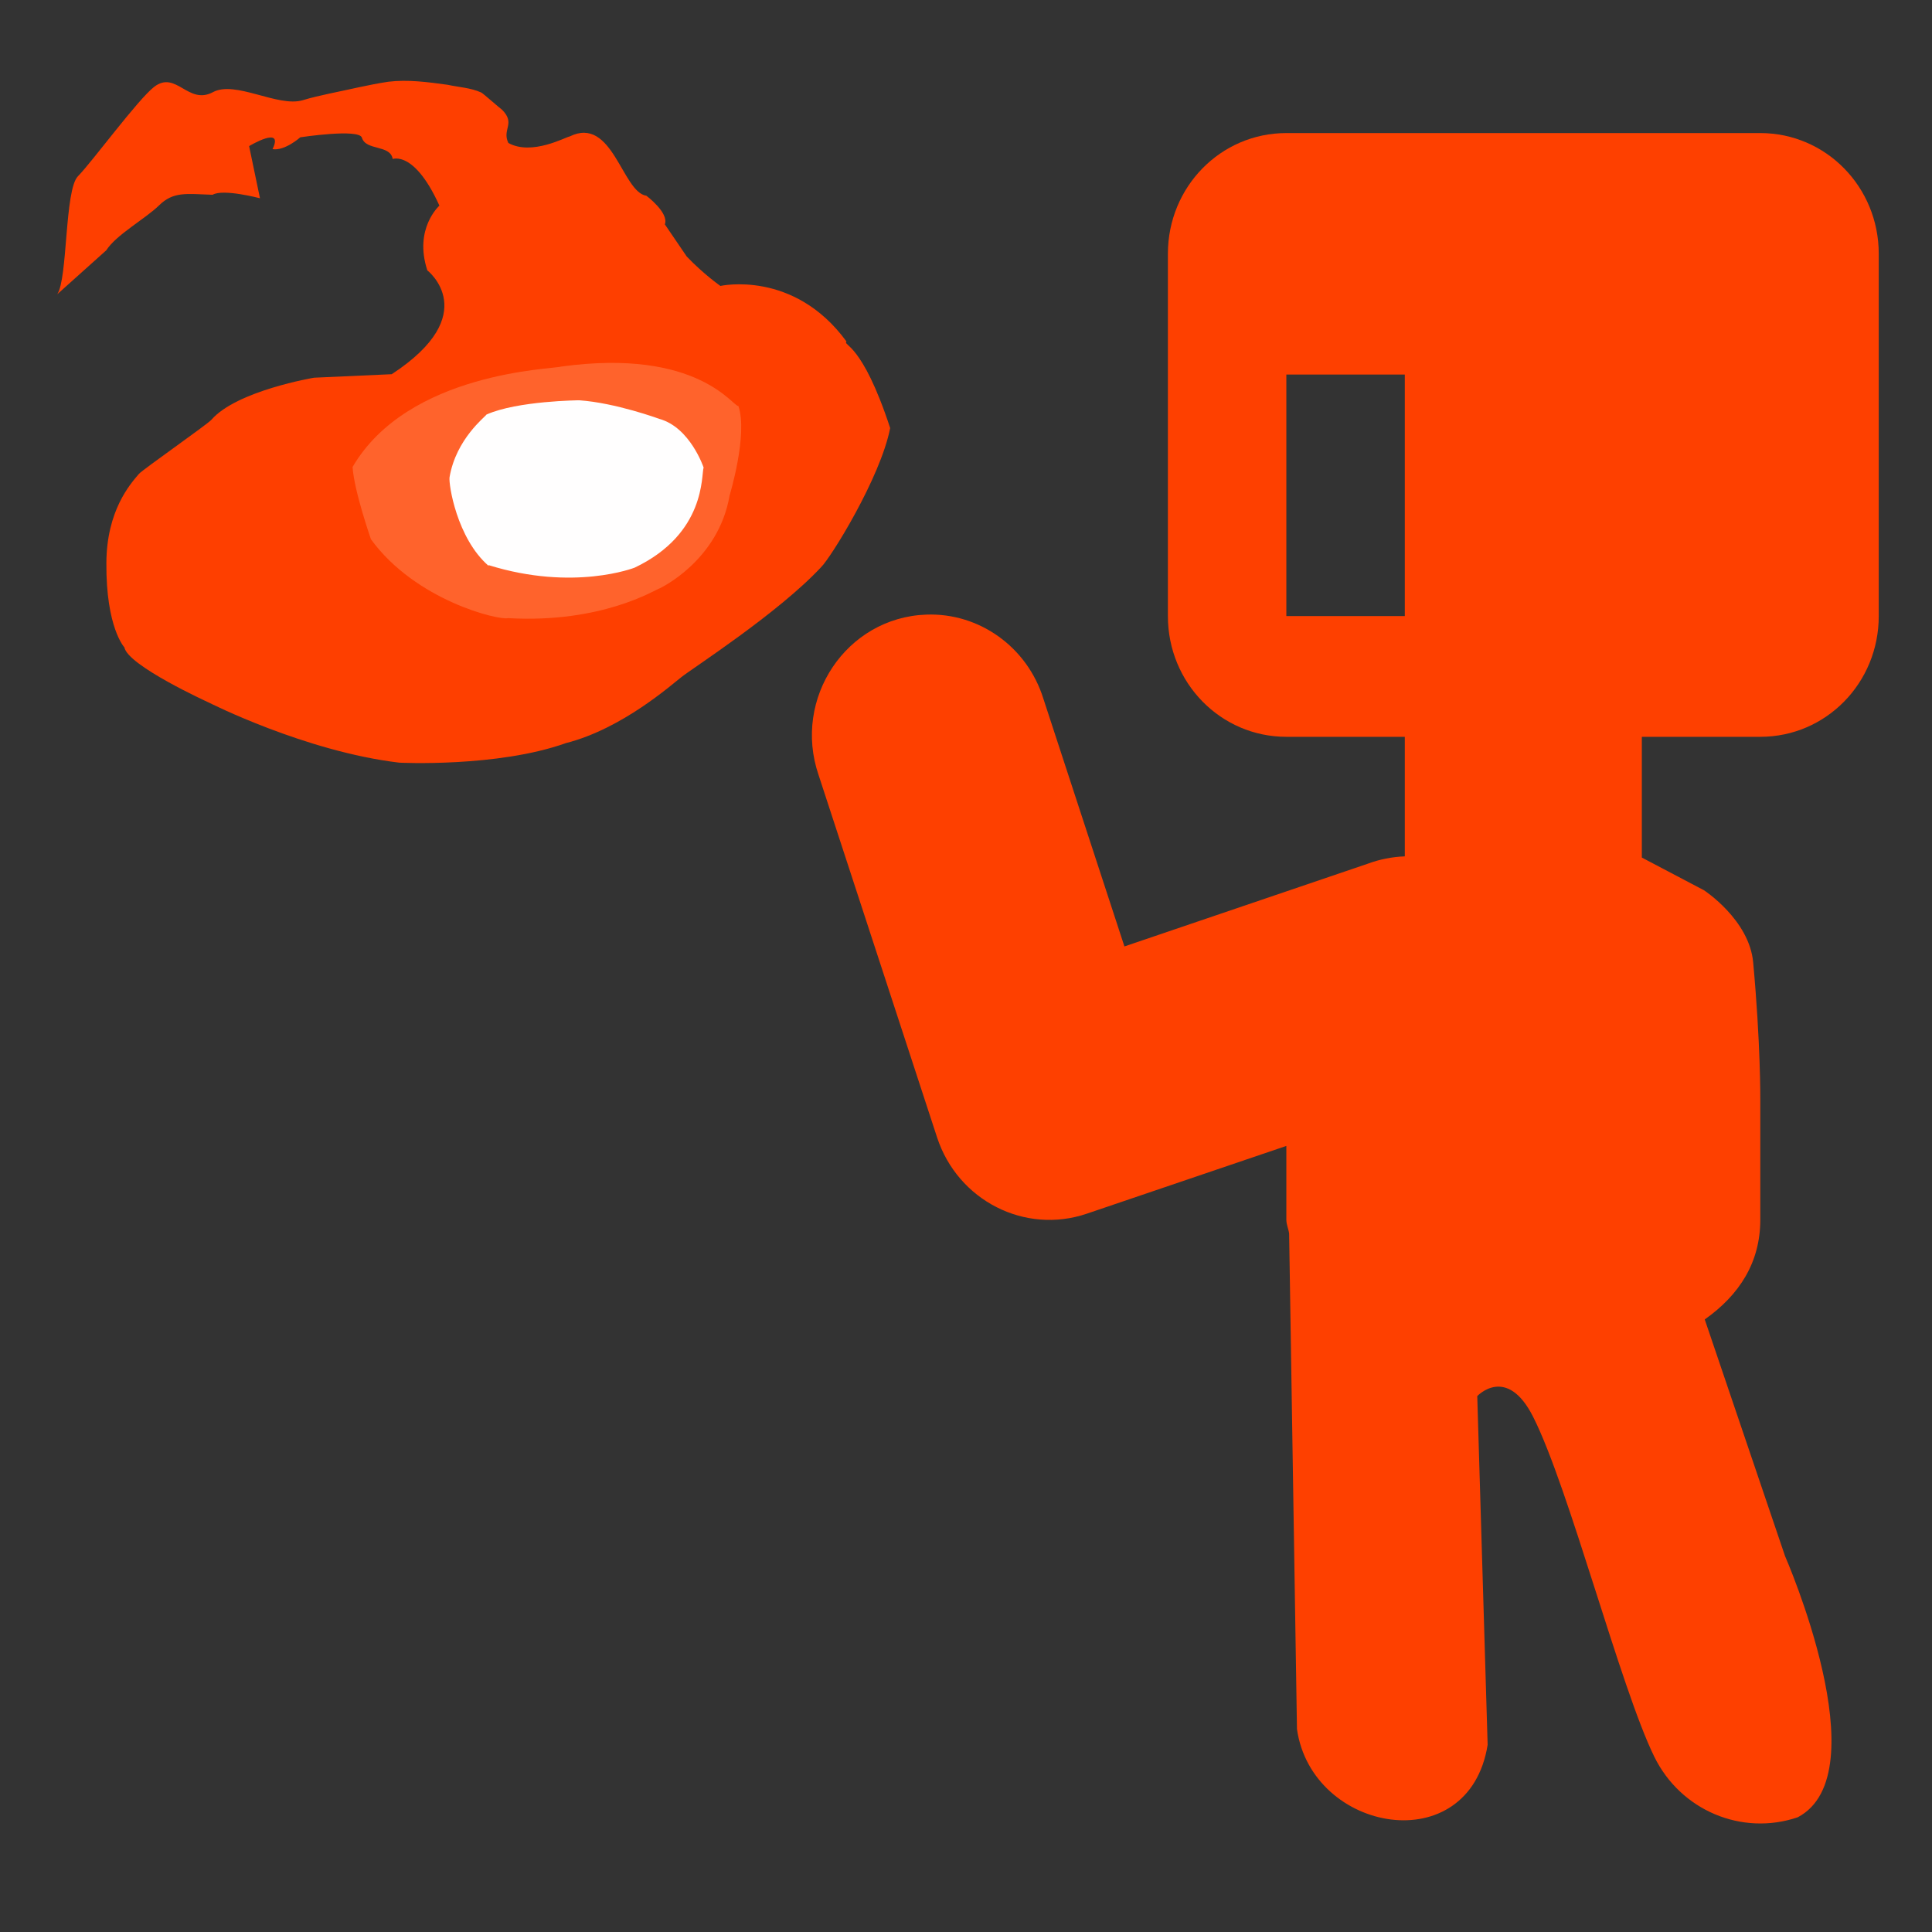 <?xml version="1.0" encoding="UTF-8" standalone="no"?>
<svg
   xmlns:dc="http://purl.org/dc/elements/1.1/"
   xmlns:cc="http://creativecommons.org/ns#"
   xmlns:rdf="http://www.w3.org/1999/02/22-rdf-syntax-ns#"
   xmlns:svg="http://www.w3.org/2000/svg"
   xmlns="http://www.w3.org/2000/svg"
   xmlns:sodipodi="http://sodipodi.sourceforge.net/DTD/sodipodi-0.dtd"
   xmlns:inkscape="http://www.inkscape.org/namespaces/inkscape"
   width="16"
   height="16"
   version="1.1"
   viewBox="0 0 16 16"
   id="svg4"
   sodipodi:docname="icon_skill_user.svg"
   inkscape:version="0.92.1 r15371">
  <rect x="0" y="0" width="16" height="16" fill="#333333" stroke="none"/>
  <defs
     id="defs8">
    <inkscape:perspective
       sodipodi:type="inkscape:persp3d"
       inkscape:vp_x="-0.093951133 : 7.9838709 : 1"
       inkscape:vp_y="0 : 931.01641 : 0"
       inkscape:vp_z="19.146792 : 7.9838709 : 1"
       inkscape:persp3d-origin="9.5264202 : 5.5011605 : 1"
       id="perspective818" />
  </defs>
  <sodipodi:namedview
     pagecolor="#ffffff"
     bordercolor="#666666"
     borderopacity="1"
     objecttolerance="10"
     gridtolerance="10"
     guidetolerance="10"
     inkscape:pageopacity="0"
     inkscape:pageshadow="2"
     inkscape:window-width="1920"
     inkscape:window-height="1017"
     id="namedview6"
     showgrid="false"
     inkscape:zoom="32"
     inkscape:cx="-2.1585863"
     inkscape:cy="11.336825"
     inkscape:window-x="-8"
     inkscape:window-y="-8"
     inkscape:window-maximized="1"
     inkscape:current-layer="svg4" />
  <path
     d="m 10.653,1.102 c -0.544,0 -0.981,0.446 -0.981,1 v 3 c 0,0.554 0.438,1 0.981,1 h 0.981 v 0.99 c -0.106,0.004 -0.211,0.025 -0.31,0.062 l -2.012,0.684 -0.671,-2.051 C 8.508,5.359 8.11,5.073 7.67,5.09 7.01,5.114 6.562,5.783 6.779,6.418 l 0.981,3 C 7.931,9.942 8.487,10.226 9.001,10.051 L 10.653,9.49 v 0.611 c 0,0.041 0.018,0.076 0.023,0.115 l 0.065,4.104 c 0.124,0.861 1.425,1.091 1.579,0.13 l -0.086,-2.888 c 0,0 0.244,-0.262 0.463,0.172 0.298,0.59 0.722,2.241 1.003,2.814 0.218,0.445 0.725,0.659 1.188,0.502 v 0 C 15.573,14.689 14.783,12.887 14.783,12.887 v 0 l -0.665,-1.96 c 0.287,-0.203 0.46,-0.472 0.46,-0.826 v -1 0 0 0 c 0,0 0.003,-0.459 -0.059,-1.131 C 14.487,7.617 14.112,7.373 14.112,7.373 L 13.597,7.102 v -1 h 0.981 c 0.544,0 0.981,-0.446 0.981,-1 v -3 c 0,-0.554 -0.438,-1 -0.981,-1 z m 0,2 h 0.981 v 2 h -0.981 z"
     id="path2"
     style="fill:#ff4100;fill-opacity:0.996;stroke-width:0.991"
     inkscape:connector-curvature="0"
     sodipodi:nodetypes="csssccccccccccsccccsccccccsccccscccsssccccccc" />
  <path
     style="fill:#ff4000;fill-opacity:0.996;stroke-width:1.146"
     id="path872"
     d="M 0.474,2.437 C 0.562,2.308 0.534,1.571 0.646,1.459 0.763,1.34 1.143,0.822 1.277,0.719 1.458,0.58 1.557,0.872 1.762,0.764 1.947,0.662 2.3,0.891 2.507,0.83 2.586,0.806 2.648,0.793 2.728,0.775 2.89,0.742 3.051,0.702 3.215,0.677 c 0.164,-0.02 0.329,0.003 0.491,0.025 0.092,0.02 0.194,0.025 0.279,0.064 0.011,0.003 0.163,0.138 0.173,0.143 0.115,0.116 -0.003,0.161 0.052,0.275 0.194,0.108 0.476,-0.05 0.508,-0.054 0.356,-0.175 0.434,0.462 0.635,0.491 0,0 0.189,0.141 0.153,0.237 L 5.687,2.124 c 0.139,0.146 0.279,0.244 0.279,0.244 0,0 0.608,-0.137 1.044,0.46 -0.031,0.037 0.128,0.003 0.362,0.717 C 7.291,3.958 6.88,4.619 6.8,4.697 6.445,5.078 5.732,5.536 5.645,5.606 5.566,5.666 5.157,6.034 4.687,6.154 4.117,6.357 3.306,6.316 3.306,6.316 2.527,6.223 1.729,5.818 1.729,5.818 c 0,0 -0.671,-0.305 -0.699,-0.457 0,0 -0.153,-0.163 -0.149,-0.699 C 0.883,4.23 1.077,4.01 1.151,3.924 1.183,3.888 1.718,3.514 1.75,3.477 1.96,3.235 2.601,3.128 2.601,3.128 v 0 l 0.643,-0.029 C 4.005,2.601 3.539,2.239 3.539,2.239 3.425,1.893 3.639,1.703 3.639,1.703 3.41,1.197 3.218,1.337 3.252,1.315 3.23,1.196 3.03,1.25 2.997,1.14 c -0.024,-0.077 -0.51,-0.003 -0.51,-0.003 0,0 -0.129,0.115 -0.23,0.098 0.098,-0.201 -0.194,-0.025 -0.194,-0.025 l 0.09,0.432 c 0,0 -0.306,-0.081 -0.392,-0.029 C 1.54,1.605 1.435,1.585 1.316,1.702 1.206,1.81 0.961,1.945 0.88,2.073 Z"
     inkscape:connector-curvature="0"
     sodipodi:nodetypes="ccccccccccccccccccccccccsccccccccccccccccc" />
  <path
     style="fill:#ff642d;fill-opacity:0.996;stroke-width:1.261"
     id="path874"
     d="M 2.92,3.867 C 3.381,3.079 4.578,3.058 4.646,3.036 5.785,2.879 6.074,3.375 6.115,3.362 6.196,3.598 6.042,4.104 6.042,4.104 5.95,4.644 5.466,4.871 5.466,4.871 5.426,4.883 4.986,5.164 4.206,5.119 4.136,5.139 3.444,4.977 3.072,4.466 c 0,0 -0.141,-0.405 -0.152,-0.599 z"
     inkscape:connector-curvature="0"
     sodipodi:nodetypes="cccccccc" />
  <path
     style="fill:#ffffff;fill-opacity:0.996;stroke-width:2.805"
     id="path876"
     d="M 4.046,4.686 C 3.783,4.457 3.714,4.01 3.723,3.952 3.777,3.634 4.02,3.451 4.029,3.433 4.285,3.319 4.797,3.315 4.797,3.315 c 0.302,0.021 0.663,0.154 0.663,0.154 0.256,0.07 0.367,0.403 0.367,0.403 -0.021,0.06 0.022,0.546 -0.571,0.829 0,0 -0.505,0.199 -1.21,-0.021 z"
     inkscape:connector-curvature="0"
     sodipodi:nodetypes="cccccccc" />
</svg>

